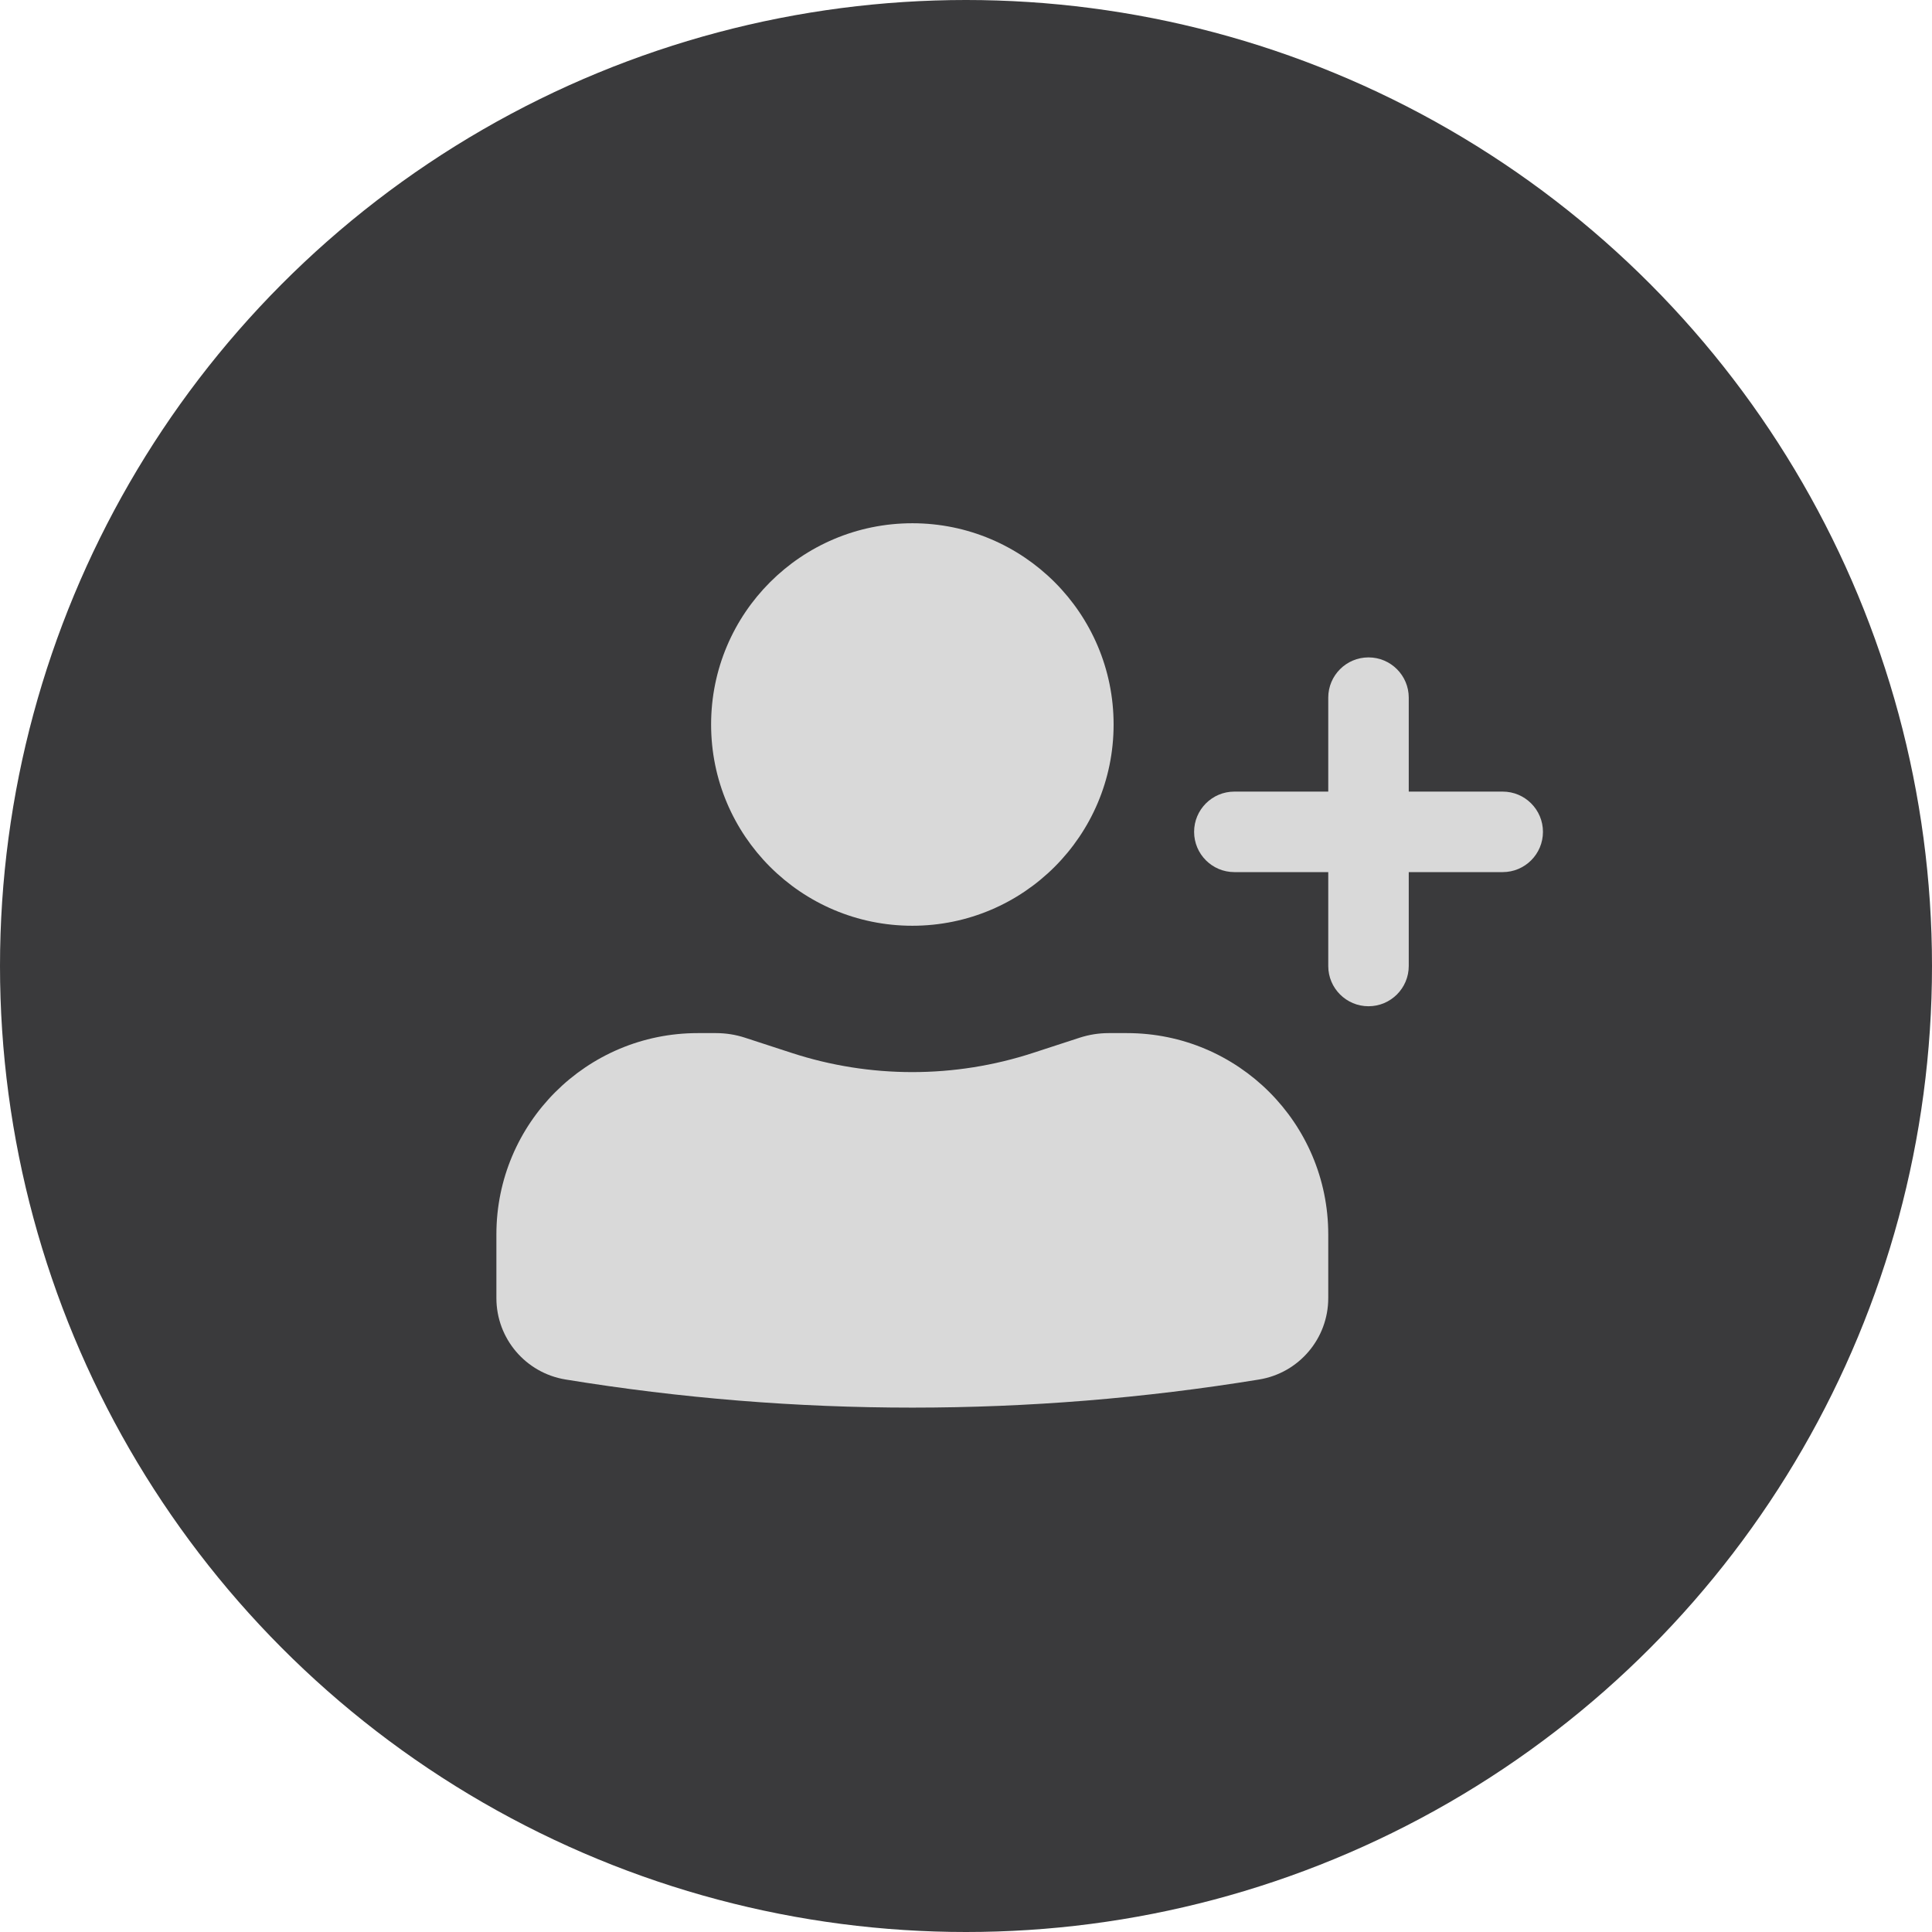 <svg width="30" height="30" viewBox="0 0 30 30" fill="none" xmlns="http://www.w3.org/2000/svg">
<circle cx="15" cy="15" r="15" fill="#3A3A3C"/>
<path d="M14.167 8.125C12.441 8.125 11.042 9.524 11.042 11.25C11.042 12.976 12.441 14.375 14.167 14.375C15.893 14.375 17.292 12.976 17.292 11.25C17.292 9.524 15.893 8.125 14.167 8.125Z" fill="#D9D9D9"/>
<path d="M10.834 16.042C9.108 16.042 7.708 17.441 7.708 19.167V20.157C7.708 20.785 8.163 21.32 8.783 21.421C12.349 22.003 15.985 22.003 19.551 21.421C20.17 21.32 20.625 20.785 20.625 20.157V19.167C20.625 17.441 19.226 16.042 17.5 16.042H17.216C17.062 16.042 16.91 16.066 16.763 16.114L16.042 16.349C14.824 16.747 13.51 16.747 12.291 16.349L11.57 16.114C11.424 16.066 11.271 16.042 11.118 16.042H10.834Z" fill="#D9D9D9"/>
<path d="M21.25 10.208C21.595 10.208 21.875 10.488 21.875 10.833V12.292H23.334C23.679 12.292 23.959 12.572 23.959 12.917C23.959 13.262 23.679 13.542 23.334 13.542H21.875V15C21.875 15.345 21.595 15.625 21.25 15.625C20.905 15.625 20.625 15.345 20.625 15V13.542H19.167C18.822 13.542 18.542 13.262 18.542 12.917C18.542 12.572 18.822 12.292 19.167 12.292H20.625V10.833C20.625 10.488 20.905 10.208 21.25 10.208Z" fill="#D9D9D9"/>
</svg>
